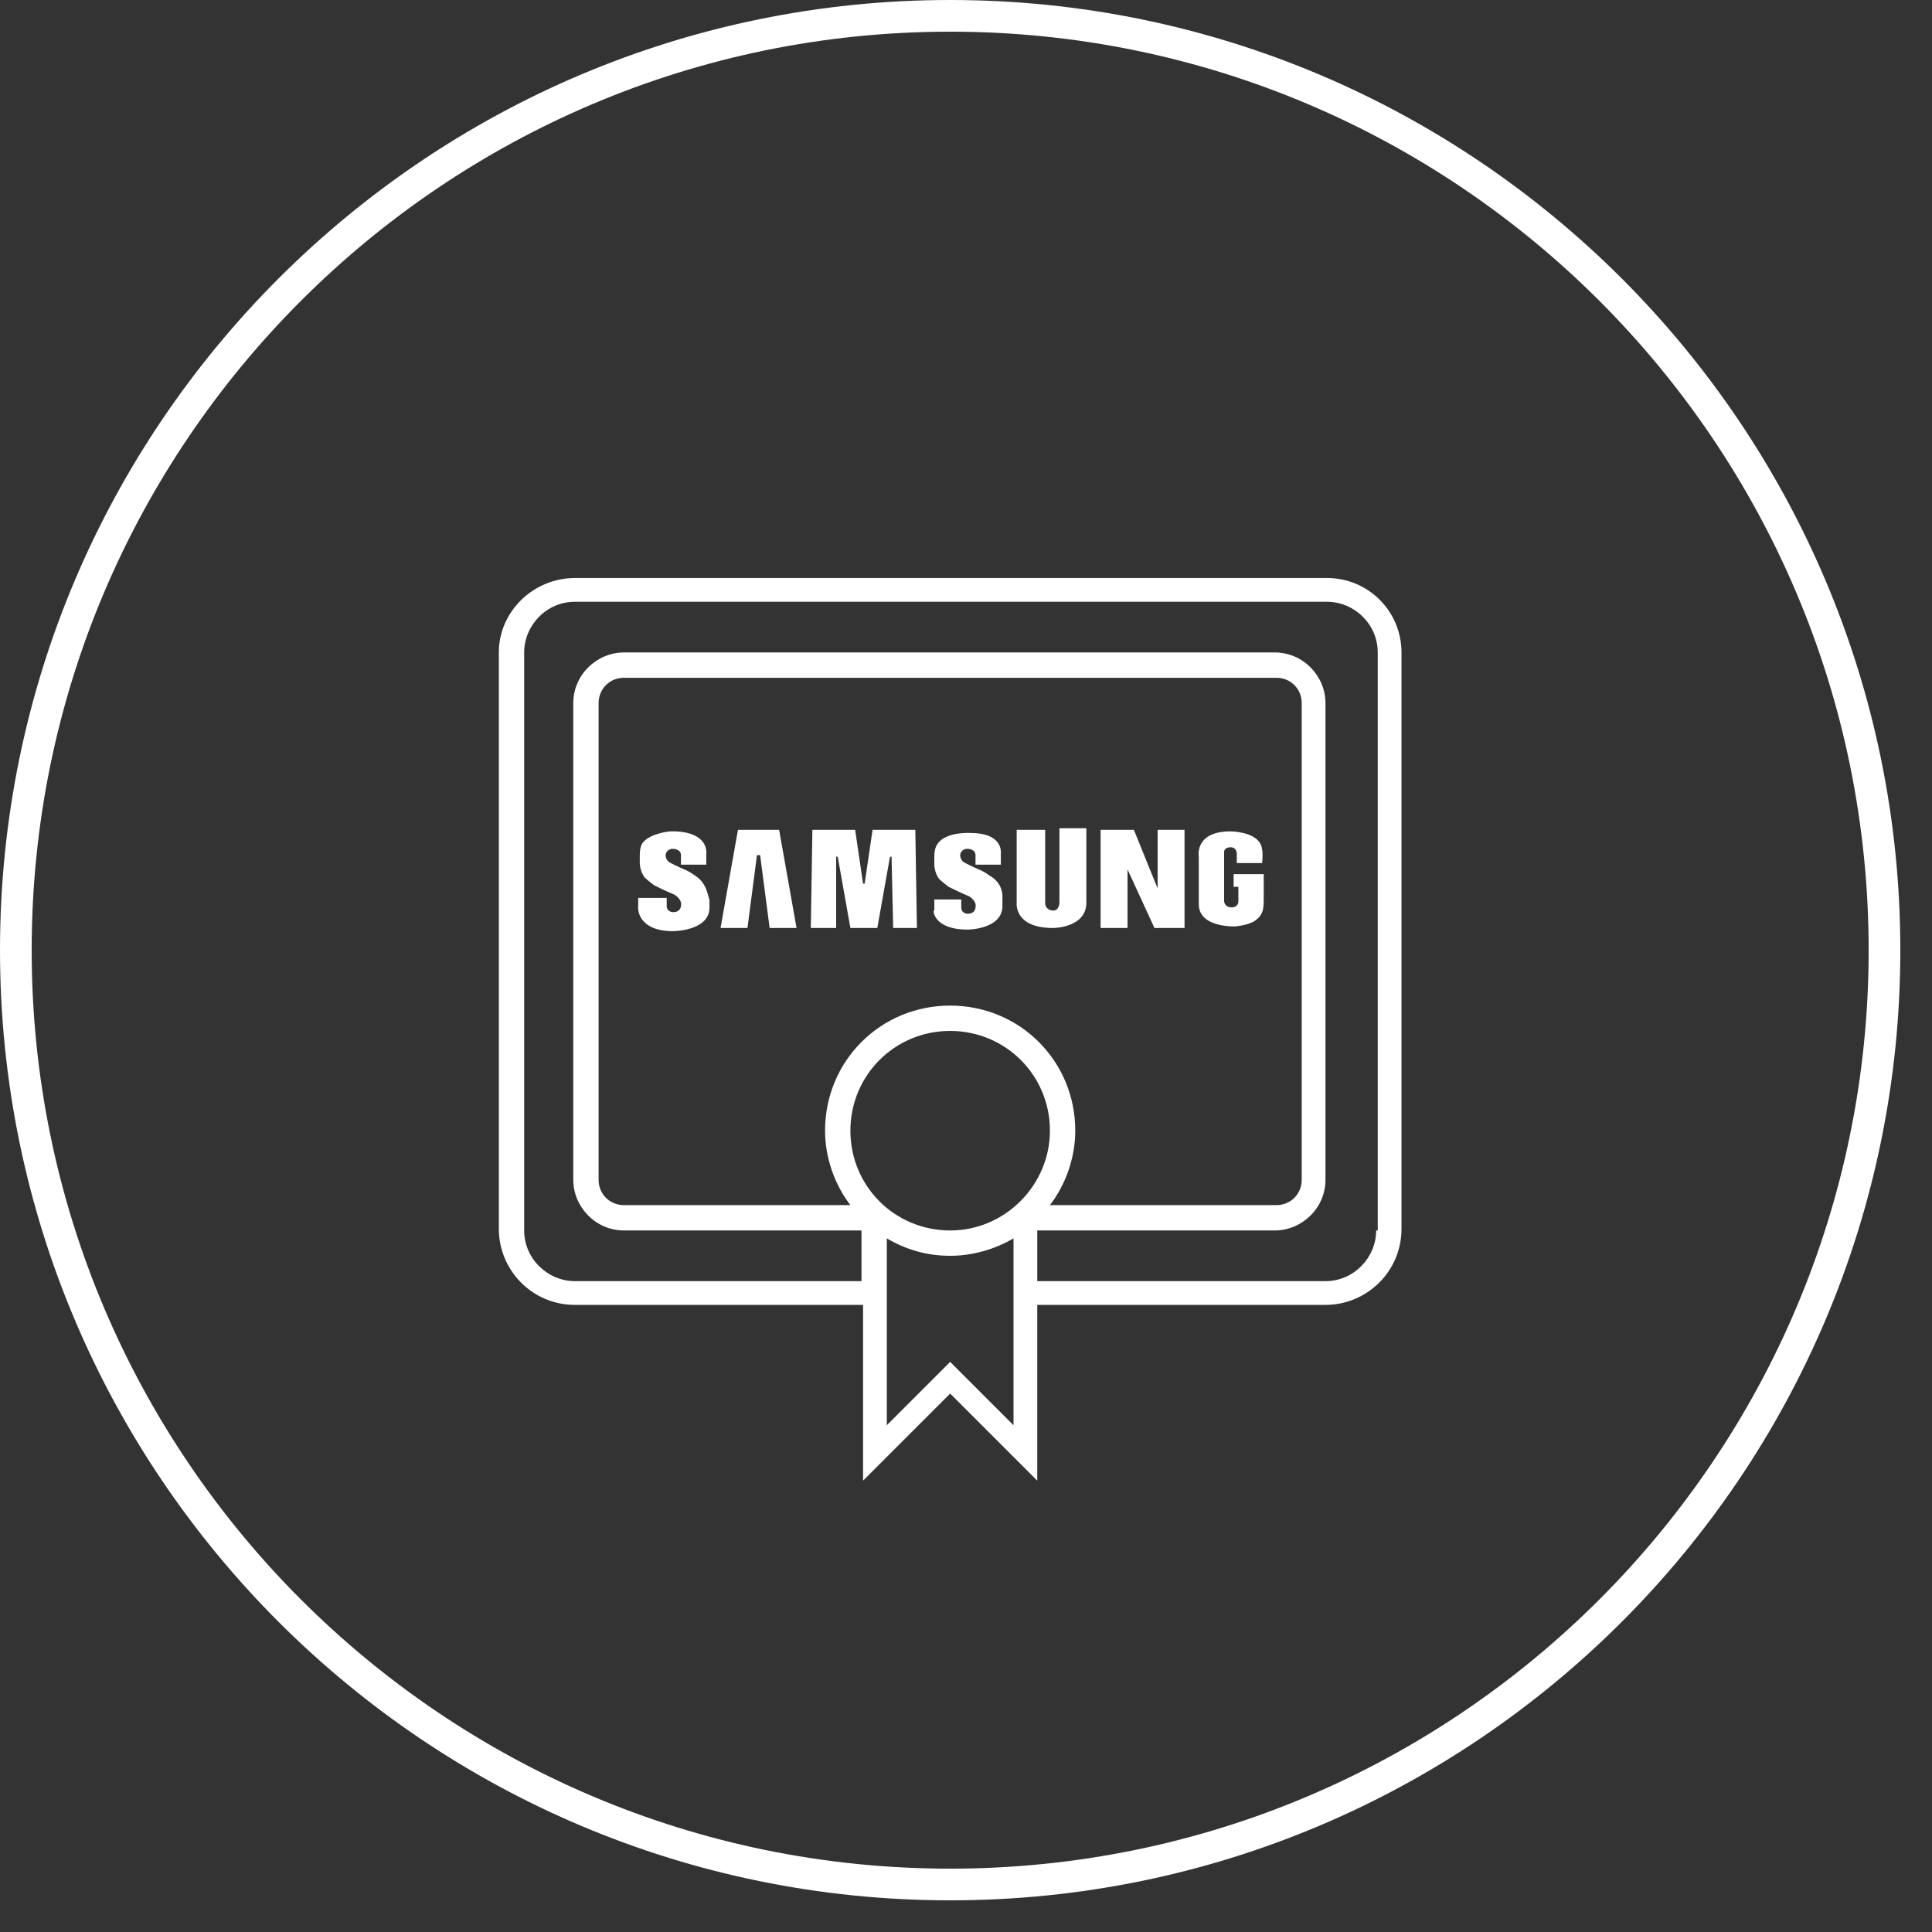 <?xml version="1.0" encoding="utf-8"?>
<!-- Generator: Adobe Illustrator 22.0.1, SVG Export Plug-In . SVG Version: 6.00 Build 0)  -->
<svg version="1.1" id="Layer_1" xmlns="http://www.w3.org/2000/svg" xmlns:xlink="http://www.w3.org/1999/xlink" x="0px" y="0px"
	 viewBox="0 0 122 122" style="enable-background:new 0 0 122 122;" xml:space="preserve">
<rect x="0" y="0" width="122" height="122" fill="#333333" stroke="none"/>
<style type="text/css">
	.st0{fill:#FFFFFF;}
</style>
<g>
	<path class="st0" d="M60,0C26.9,0,0,26.9,0,60c0,33.1,26.9,60,60,60c33.1,0,60-26.9,60-60C120,26.9,93.1,0,60,0z M60,118
		C28,118,2,92,2,60C2,28,28,2,60,2c32,0,58,26,58,58C118,92,92,118,60,118z"/>
	<path class="st0" d="M75.7,57.1c0,1.5,2.3,1.4,2.3,1.4c1-0.1,1.3-0.4,1.3-0.4c0.3-0.2,0.4-0.5,0.4-0.5c0.1-0.2,0.1-0.7,0.1-0.7
		v-1.7h-1.9V56h0.3v0.9c0,0.4-0.4,0.4-0.4,0.4c-0.5,0-0.5-0.4-0.5-0.4v-3.1c0-0.3,0.4-0.3,0.4-0.3c0.4,0,0.4,0.4,0.4,0.4v0.6h1.6
		c0.1-0.9-0.1-1.2-0.1-1.2c-0.4-0.8-1.9-0.8-1.9-0.8c-2.3,0-2,1.6-2,1.6V57.1z"/>
	<polygon class="st0" points="52.8,54.1 52.9,54.1 53.7,58.6 55.4,58.6 56.2,54.1 56.3,54.1 56.4,58.6 57.9,58.6 57.8,52.4 
		55.1,52.4 54.6,55.8 54.5,55.8 54,52.4 51.3,52.4 51.2,58.6 52.8,58.6 	"/>
	<polygon class="st0" points="71.2,54.9 71.2,54.9 72.9,58.6 74.8,58.6 74.8,52.4 73.1,52.4 73.1,56.1 73.1,56.1 71.6,52.4 
		69.5,52.4 69.5,58.6 71.2,58.6 	"/>
	<path class="st0" d="M83.8,36.5H36.3c-2.6,0-4.8,2.1-4.8,4.7v36.4c0,2.6,2.1,4.8,4.8,4.8h18.2v11.1L60,88l5.5,5.5V82.4h18.2
		c2.6,0,4.8-2.1,4.8-4.8V41.2C88.5,38.6,86.4,36.5,83.8,36.5z M64,90l-4-4l-4,4V78.2c1.2,0.7,2.5,1.1,4,1.1c1.4,0,2.8-0.4,4-1.1V90z
		 M60,77.7c-3.5,0-6.3-2.8-6.3-6.3c0-3.5,2.8-6.3,6.3-6.3c3.5,0,6.3,2.8,6.3,6.3C66.3,74.8,63.5,77.7,60,77.7z M53.7,76.1H39.4
		c-0.9,0-1.6-0.7-1.6-1.6V44.4c0-0.9,0.7-1.6,1.6-1.6h41.2c0.9,0,1.6,0.7,1.6,1.6v30.1c0,0.9-0.7,1.6-1.6,1.6H66.3
		c1-1.3,1.6-3,1.6-4.7c0-4.4-3.5-7.9-7.9-7.9c-4.4,0-7.9,3.5-7.9,7.9C52.1,73.1,52.7,74.8,53.7,76.1z M86.9,77.7
		c0,1.7-1.4,3.2-3.2,3.2H65.5v-3.2h15c1.7,0,3.2-1.4,3.2-3.2V44.4c0-1.7-1.4-3.2-3.2-3.2H39.4c-1.7,0-3.2,1.4-3.2,3.2v30.1
		c0,1.7,1.4,3.2,3.2,3.2h15v3.2H36.3c-1.7,0-3.2-1.4-3.2-3.2V41.2c0-1.7,1.4-3.2,3.2-3.2h47.5c1.7,0,3.2,1.4,3.2,3.2V77.7z"/>
	<polygon class="st0" points="46.6,52.4 45.5,58.6 47.2,58.6 47.8,54 48,54 48.6,58.6 50.3,58.6 49.2,52.4 	"/>
	<path class="st0" d="M66.5,58.6c0,0,2.1,0,2.1-1.6v-4.7h-1.7V57c0,0,0,0.5-0.4,0.5c0,0-0.5,0-0.5-0.5l0-4.6h-1.8V57
		C64.2,57,64,58.6,66.5,58.6z"/>
	<path class="st0" d="M43.9,55.3c0,0-0.4-0.3-0.7-0.4c0,0-0.9-0.4-1-0.5c0,0-0.3-0.3-0.1-0.6c0,0,0.1-0.2,0.4-0.2c0,0,0.5,0,0.5,0.4
		v0.6h1.6l0-0.8c0,0,0.1-1.2-1.9-1.3c0,0-0.2,0-0.4,0c0,0-1.2,0.1-1.7,0.7c0,0,0,0,0,0c0,0-0.2,0.2-0.2,0.8v0.5c0,0,0,0.5,0.3,0.9
		c0,0,0.2,0.2,0.6,0.5c0,0,0.8,0.4,1.3,0.6c0,0,0.5,0.3,0.4,0.7c0,0,0,0.4-0.5,0.4c0,0-0.4,0-0.4-0.4v-0.5h-1.8v0.7
		c0,0,0,1.4,2.2,1.4c0,0,2.2,0,2.3-1.4v-0.6C44.7,56.7,44.7,55.8,43.9,55.3z"/>
	<path class="st0" d="M61.1,58.7c0,0,2.1,0,2.2-1.4v-0.6c0,0,0.1-0.9-0.8-1.4c0,0-0.4-0.3-0.7-0.4c0,0-0.9-0.4-1-0.5
		c0,0-0.3-0.3-0.1-0.6c0,0,0.1-0.2,0.4-0.2c0,0,0.5,0,0.5,0.4v0.6h1.6l0-0.8c0,0,0.1-1.2-1.9-1.2c0,0-1.6-0.1-2.1,0.7
		c0,0-0.2,0.2-0.2,0.8v0.5c0,0,0,0.5,0.3,0.9c0,0,0.2,0.2,0.6,0.5c0,0,0.8,0.4,1.3,0.6c0,0,0.5,0.3,0.4,0.7c0,0,0,0.4-0.5,0.4
		c0,0-0.4,0-0.4-0.4v-0.5h-1.7v0.7C58.9,57.3,58.8,58.7,61.1,58.7z"/>
</g>
</svg>

